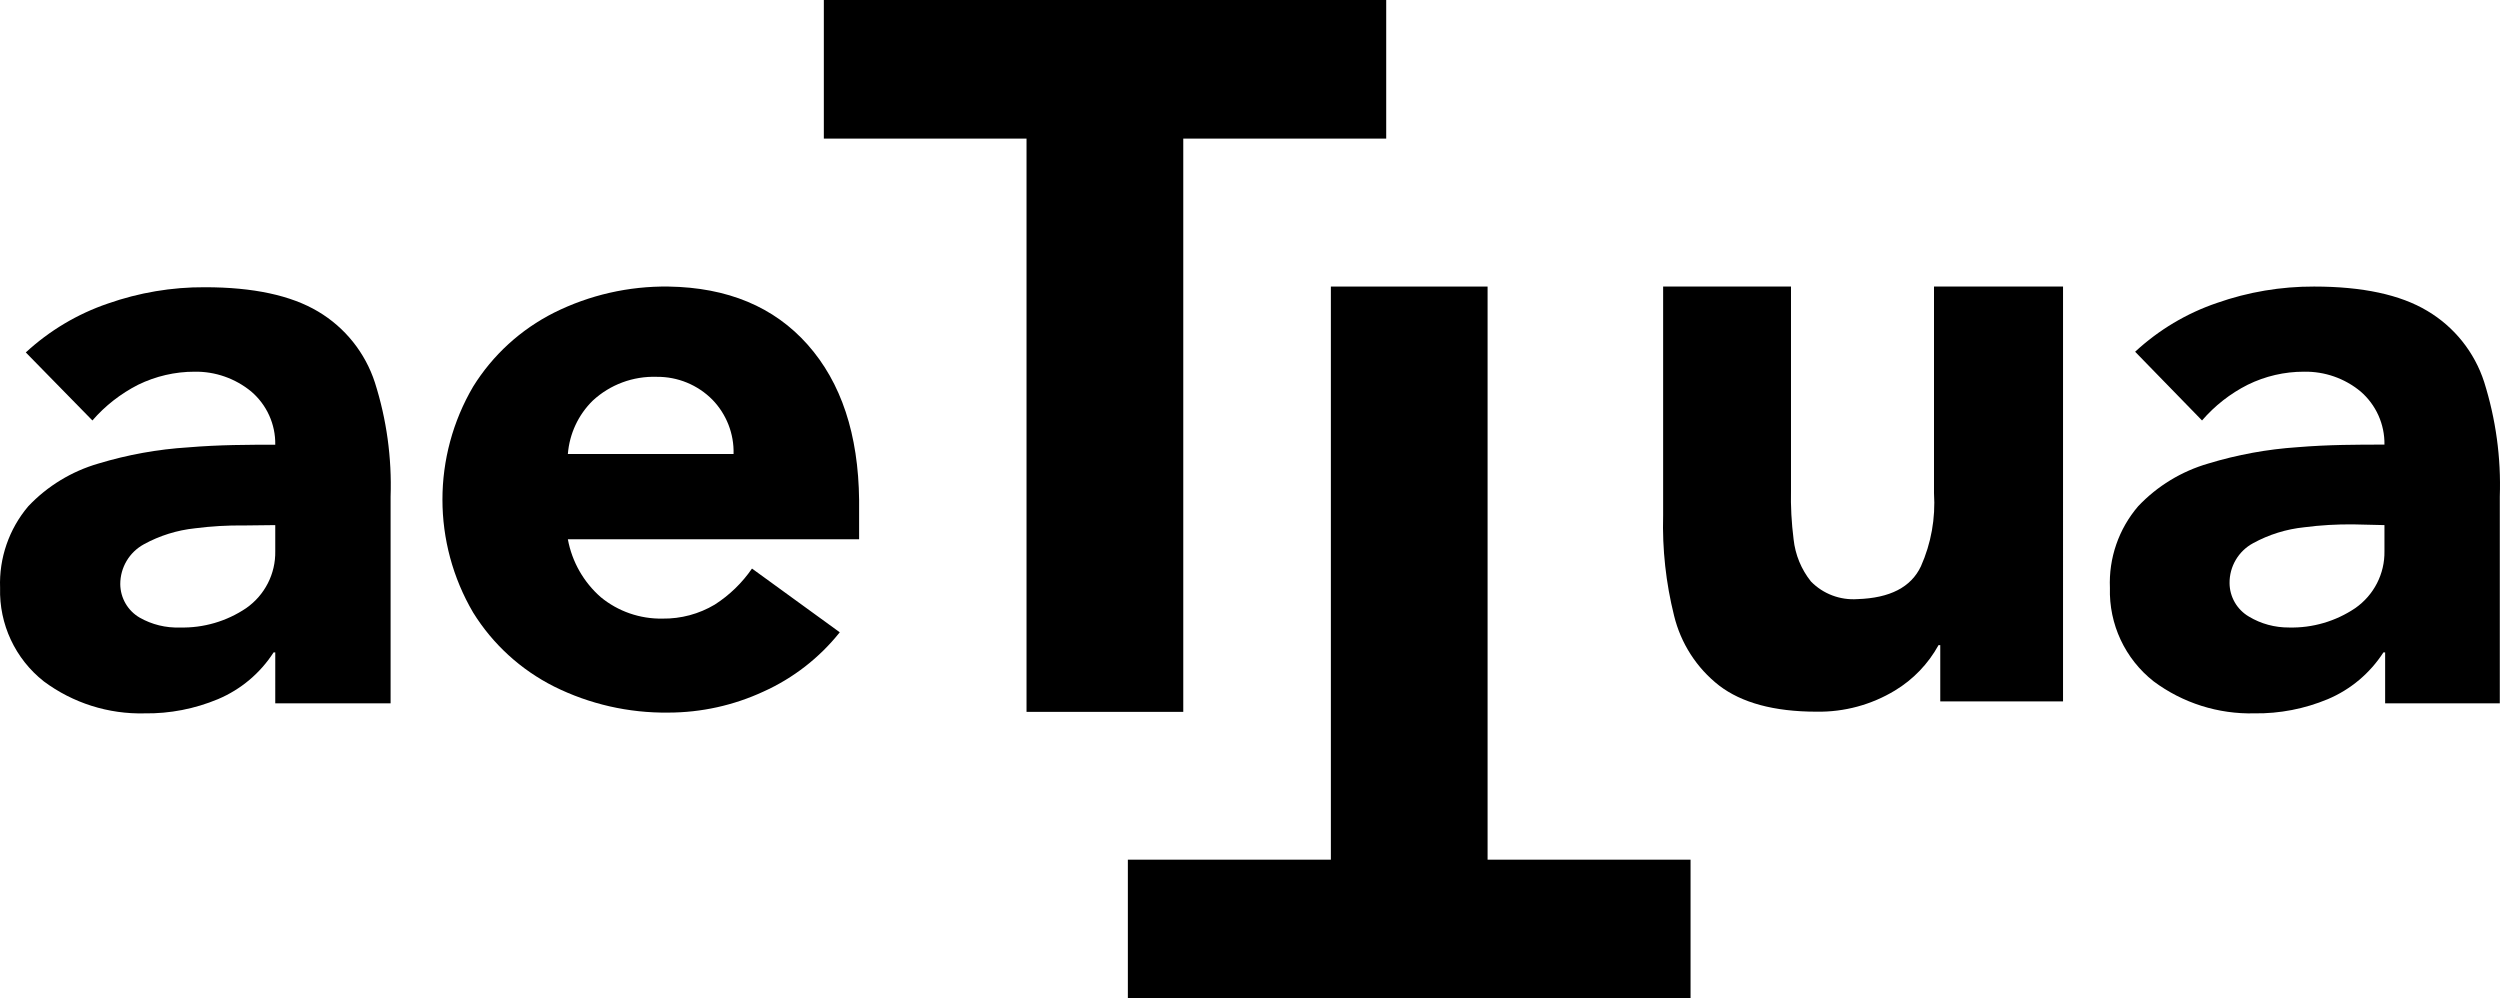 <?xml version="1.0" encoding="utf-8"?>
<!-- Generator: Adobe Illustrator 16.0.0, SVG Export Plug-In . SVG Version: 6.00 Build 0)  -->
<!DOCTYPE svg PUBLIC "-//W3C//DTD SVG 1.1//EN" "http://www.w3.org/Graphics/SVG/1.1/DTD/svg11.dtd">
<svg version="1.1" id="Layer_1" xmlns="http://www.w3.org/2000/svg" xmlns:xlink="http://www.w3.org/1999/xlink" x="0px" y="0px"
	 width="716.372px" height="286.086px" viewBox="0 0 716.372 286.086" enable-background="new 0 0 716.372 286.086"
	 xml:space="preserve">
<g id="g4306">
	<path id="path3411" fill="#000000" d="M78.875,150.468v7.48c0.123,6.482-3.006,12.596-8.336,16.316
		c-5.594,3.771-12.23,5.717-18.976,5.544c-4.037,0.143-8.011-0.825-11.527-2.823c-3.435-1.987-5.544-5.646-5.574-9.611
		c0-4.769,2.588-9.131,6.767-11.414c4.525-2.486,9.508-4.035,14.635-4.576c4.688-0.602,9.396-0.876,14.115-0.815L78.875,150.468z
		 M78.875,201.537h33.051v-59.243c0.377-11.068-1.141-22.116-4.494-32.664c-2.772-8.541-8.551-15.776-16.276-20.362
		c-7.786-4.638-18.599-6.961-32.439-6.961c-9.478-0.051-18.875,1.539-27.813,4.678C22.18,89.96,14.18,94.73,7.392,100.988
		l19.088,19.496c3.659-4.229,8.123-7.694,13.097-10.232c5.035-2.457,10.579-3.751,16.184-3.741
		c5.891-0.102,11.639,1.916,16.205,5.657c4.464,3.801,7.012,9.406,6.909,15.267c-7.664,0-15.98,0-24.949,0.755
		c-8.723,0.54-17.355,2.109-25.722,4.637c-7.664,2.222-14.615,6.44-20.099,12.239c-5.523,6.513-8.397,14.859-8.082,23.39
		c-0.295,10.415,4.352,20.353,12.535,26.794c8.348,6.207,18.519,9.427,28.894,9.162c7.205,0.103,14.349-1.295,20.995-4.066
		c6.552-2.762,12.107-7.43,15.949-13.402h0.479V201.537z"/>
	<path id="path3415" fill="#000000" d="M162.721,130.085c0.458-5.779,2.986-11.231,7.145-15.298
		c4.962-4.586,11.536-7.032,18.303-6.808c5.982-0.071,11.761,2.293,15.98,6.563c4.026,4.159,6.217,9.764,6.054,15.543H162.721z
		 M215.482,162.921c-2.833,4.118-6.452,7.623-10.66,10.324c-4.525,2.701-9.703,4.087-14.982,4.016
		c-6.441,0.112-12.719-2.049-17.693-6.146c-4.912-4.301-8.245-10.151-9.427-16.582h83.458v-11.23
		c-0.204-18.833-5.116-33.673-14.748-44.537c-9.63-10.845-22.941-16.398-39.899-16.653c-11.374-0.143-22.605,2.416-32.777,7.491
		c-9.529,4.8-17.549,12.118-23.175,21.178c-11.731,19.986-11.731,44.762,0,64.747c5.625,9.069,13.646,16.388,23.175,21.188
		c10.171,5.064,21.403,7.623,32.777,7.479c9.406-0.01,18.711-2.068,27.241-6.022c8.53-3.842,16.032-9.672,21.861-16.989
		L215.482,162.921z"/>
	<path id="path3419" fill="#000000" d="M590.979,82.113h-36.793v59.202c0.459,7.195-0.824,14.401-3.75,20.963
		c-2.832,6.004-8.908,9.102-18.182,9.397c-4.963,0.347-9.846-1.487-13.32-5.045c-2.783-3.465-4.504-7.674-4.982-12.098
		c-0.592-4.708-0.857-9.468-0.744-14.227V82.113h-36.639v65.572c-0.266,9.683,0.795,19.354,3.139,28.751
		c1.936,7.929,6.471,14.991,12.912,20.006c6.41,4.912,15.686,7.491,27.914,7.491c7.91,0.132,15.695-1.967,22.463-6.065
		c5.238-3.159,9.539-7.653,12.494-13.014h0.49v16.123h35.18V82.113H590.979z"/>
	<path id="path3423" fill="#000000" d="M683.262,150.468v7.48c0.111,6.482-3.037,12.596-8.377,16.316
		c-5.596,3.771-12.23,5.717-18.977,5.544c-4.047,0.021-8.021-1.04-11.486-3.129c-3.414-1.997-5.523-5.646-5.545-9.6
		c-0.041-4.761,2.549-9.163,6.738-11.425c4.533-2.487,9.527-4.036,14.664-4.566c4.688-0.611,9.398-0.877,14.115-0.827
		L683.262,150.468z M683.262,201.537h33.051v-59.243c0.389-11.13-1.143-22.228-4.484-32.848c-2.771-8.55-8.563-15.787-16.287-20.363
		c-7.754-4.646-18.568-6.971-32.447-6.971c-9.479-0.031-18.875,1.549-27.803,4.688c-8.715,2.956-16.715,7.736-23.471,13.993
		l19.17,19.69c3.648-4.229,8.092-7.715,13.086-10.232c5.014-2.467,10.537-3.751,16.133-3.741c5.91-0.102,11.648,1.885,16.203,5.657
		c4.424,3.812,6.941,9.386,6.85,15.236c-7.664,0-16.012,0-24.959,0.744c-8.664,0.581-17.223,2.15-25.52,4.678
		c-7.674,2.222-14.613,6.44-20.098,12.239c-5.564,6.493-8.459,14.85-8.092,23.39c-0.307,10.415,4.342,20.362,12.535,26.794
		c8.336,6.207,18.508,9.427,28.902,9.162c7.195,0.103,14.35-1.295,20.996-4.066c6.543-2.762,12.088-7.43,15.939-13.402h0.49v14.595
		H683.262z"/>
	<path id="path3427" fill="#000000" d="M294.15,203.983h44.915V39.716h58.152V0H236.069v39.716h58.081V203.983z"/>
	<path id="path3431" fill="#000000" d="M426.264,82.113h-44.904v164.226h-58.173v39.747h161.24v-39.747h-58.162V82.113z"/>
</g>
</svg>
